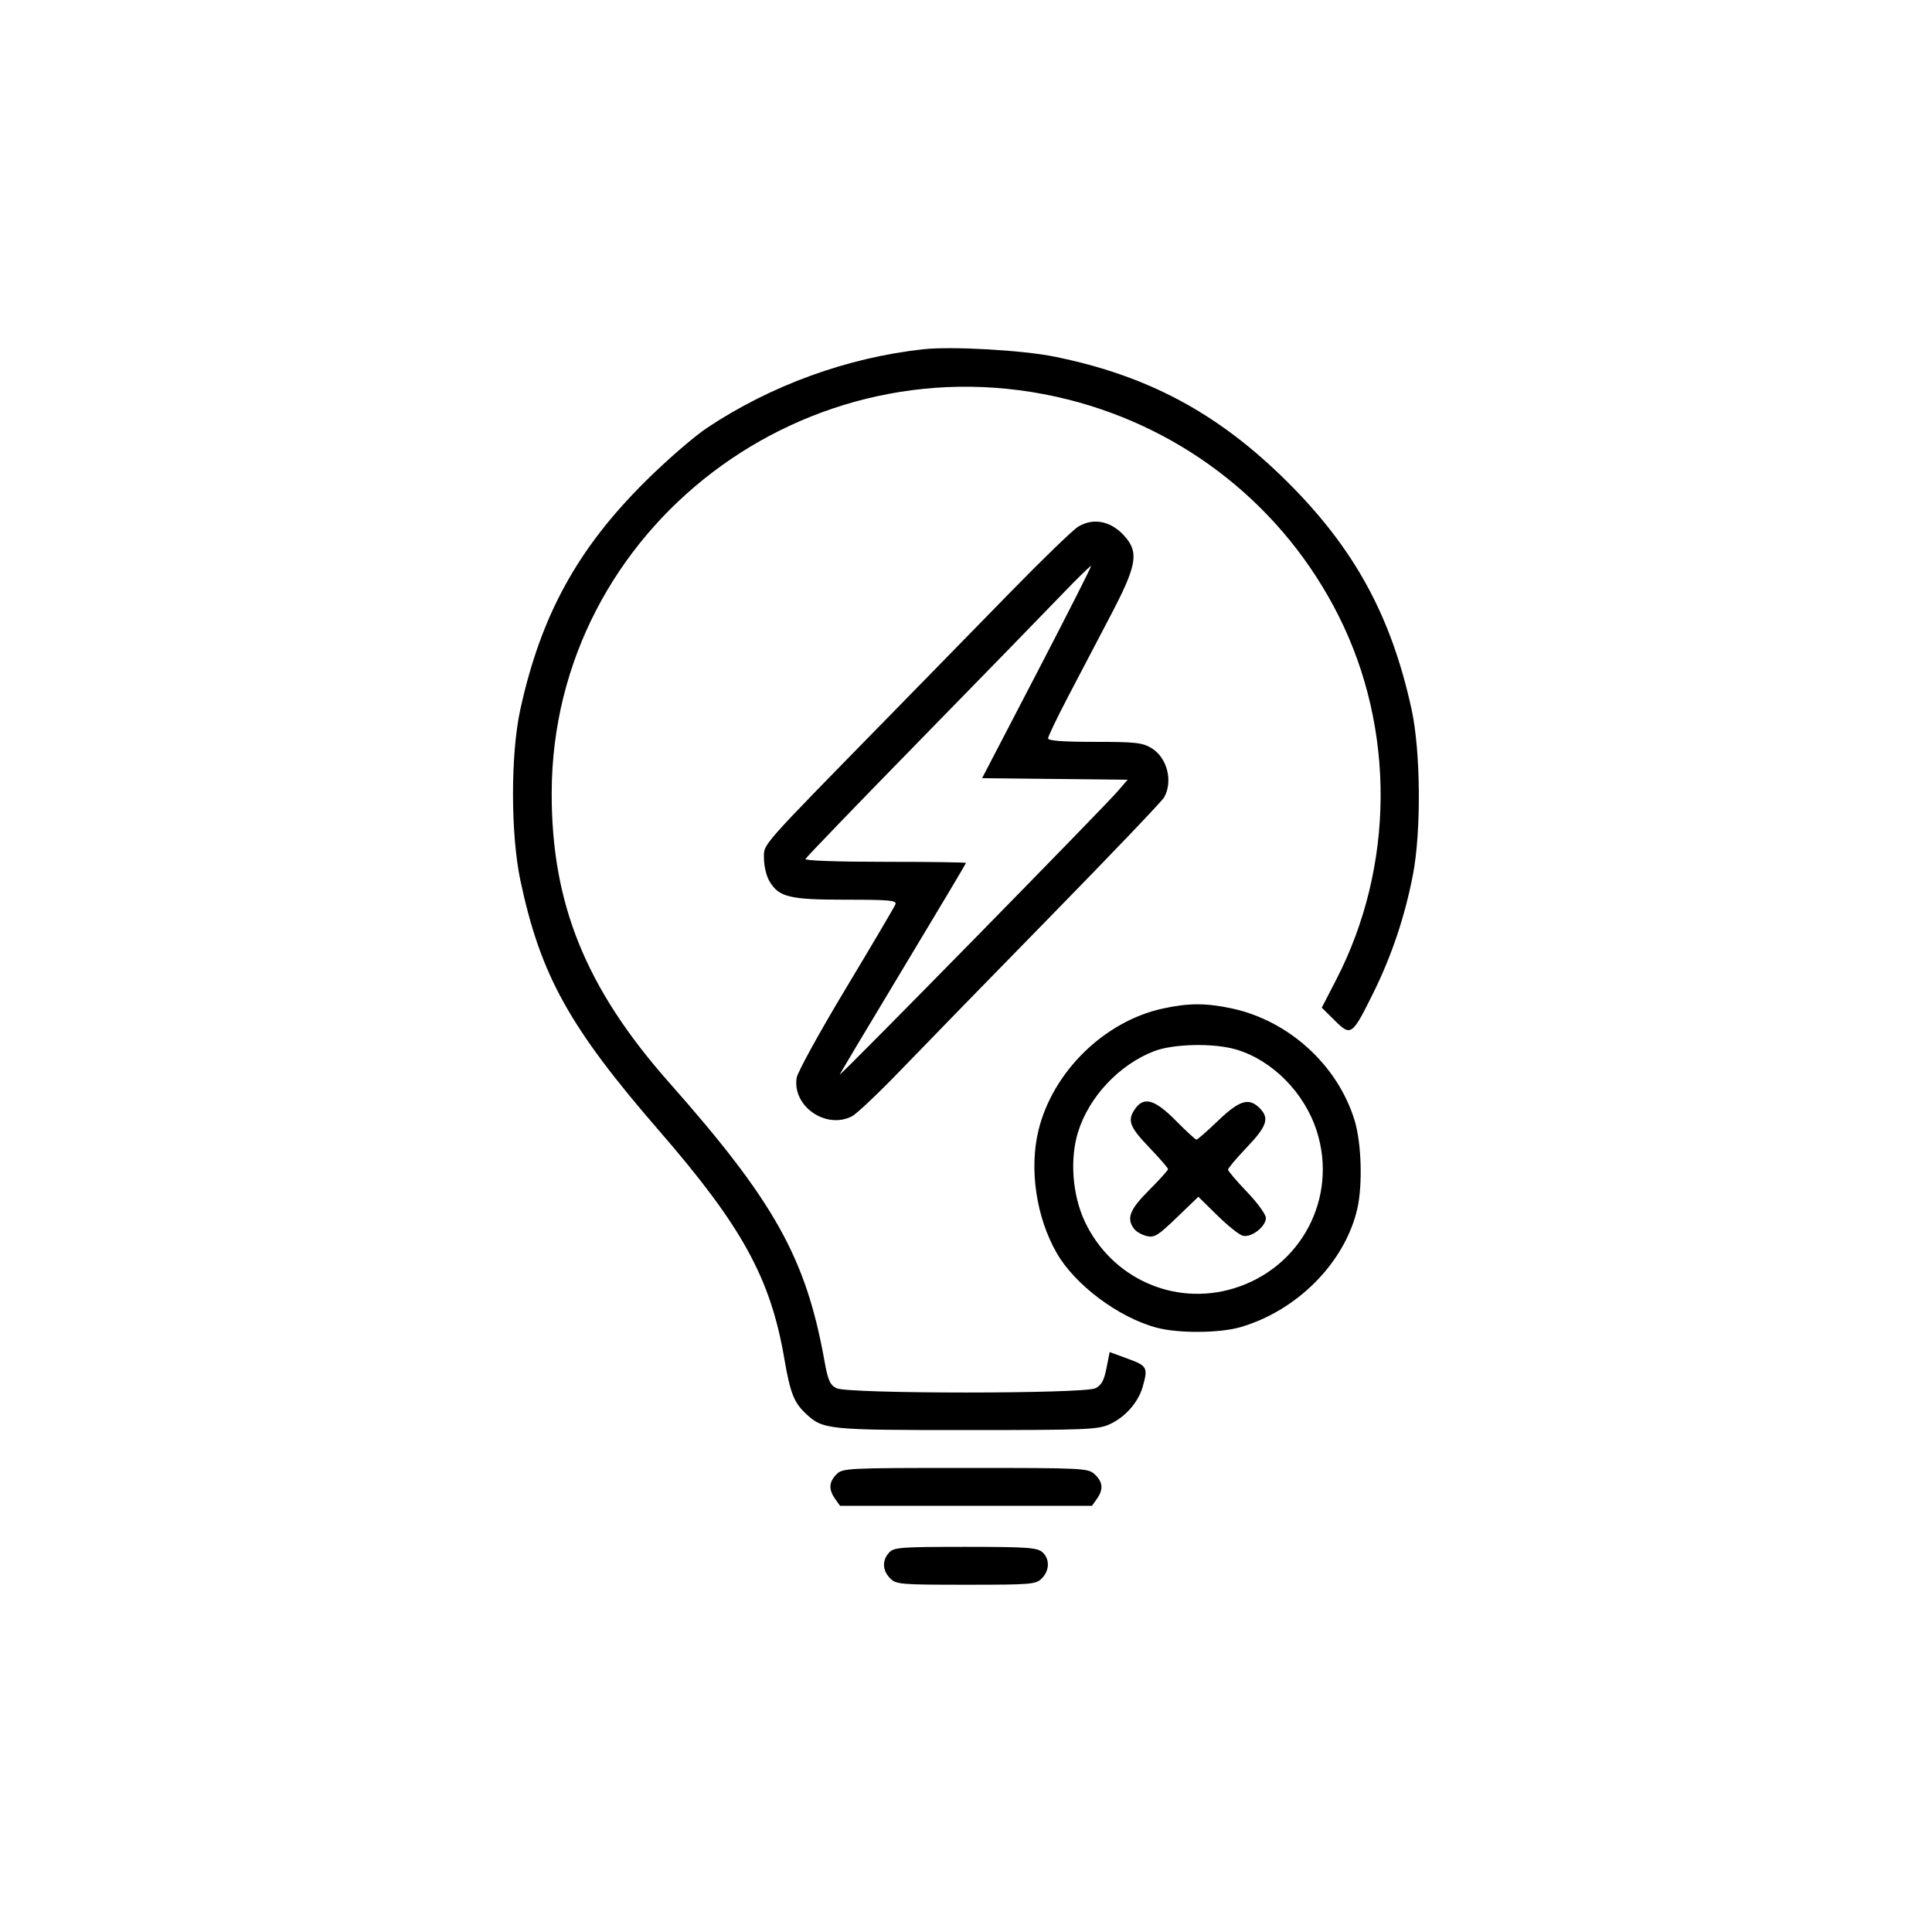<?xml version="1.0" encoding="UTF-8"?>
<svg xmlns="http://www.w3.org/2000/svg" xmlns:xlink="http://www.w3.org/1999/xlink" width="905px" height="905px" viewBox="0 0 905 905" version="1.1">
<g id="surface1">
<path style=" stroke:none;fill-rule:nonzero;fill:rgb(0%,0%,0%);fill-opacity:1;" d="M 432.535 163.598 C 396.895 167.5 361.227 180.449 331.242 200.391 C 325.102 204.473 312.168 215.695 302.258 225.535 C 270.438 257.129 253.328 288.359 243.711 332.426 C 239.137 353.379 239.176 390.836 243.797 412.574 C 253.207 456.859 266.707 481.188 308.773 529.691 C 347.629 574.496 360.945 598.734 367.402 636.457 C 370.141 652.426 371.891 656.926 377.379 662.09 C 385.477 669.703 387.141 669.879 452.793 669.879 C 508.844 669.879 514.355 669.652 519.785 667.164 C 527.176 663.766 533.238 656.863 535.316 649.469 C 537.805 640.59 537.379 639.789 528.363 636.488 L 519.785 633.352 L 518.305 640.891 C 517.172 646.66 515.953 648.875 513.129 650.289 C 507.805 652.957 397.195 652.957 391.871 650.289 C 388.762 648.73 387.855 646.66 386.176 637.344 C 377.523 589.281 362.746 562.816 313.543 507.215 C 274.34 462.91 258.262 423.219 258.43 371.168 C 258.836 247.398 378.285 156.496 500.266 187.137 C 555.566 201.035 601.578 237.812 627.062 288.508 C 653.668 341.441 653.254 405.918 625.941 458.859 L 619.156 472.02 L 625.219 478.02 C 632.832 485.547 633.348 485.184 643.238 465.219 C 651.926 447.672 658.141 429.133 661.879 409.617 C 665.781 389.207 665.477 351.914 661.246 332.426 C 651.711 288.508 634.383 256.812 602.742 225.43 C 570.641 193.586 537.824 175.973 494.055 167.082 C 478.969 164.02 445.844 162.145 432.535 163.598 "/>
<path style=" stroke:none;fill-rule:nonzero;fill:rgb(0%,0%,0%);fill-opacity:1;" d="M 504.996 246.746 C 502.551 248.242 488.289 262.035 473.277 277.418 C 458.207 292.852 432.391 319.262 415.602 336.418 C 354.965 398.375 357.859 395.09 357.859 402.07 C 357.859 405.625 358.98 410.328 360.395 412.723 C 364.855 420.273 369.691 421.445 396.309 421.445 C 416.715 421.445 420.141 421.766 419.449 423.59 C 419.004 424.766 408.582 442.441 396.309 462.852 C 384.031 483.258 373.625 502.164 373.184 504.848 C 371.023 518.156 386.898 529.191 399.113 522.879 C 401.305 521.754 411.719 511.871 422.109 501.078 C 432.543 490.242 464.195 457.75 492.277 429.059 C 520.355 400.375 544.277 375.32 545.285 373.535 C 549.562 365.992 546.758 354.938 539.453 350.484 C 535.148 347.859 531.984 347.508 512.758 347.508 C 497.973 347.508 490.949 346.984 490.949 345.879 C 490.949 344.984 495.16 336.199 500.34 326.285 C 505.516 316.379 514.465 299.297 520.285 288.207 C 532.012 265.883 533.363 259.465 527.848 252.422 C 521.477 244.289 512.586 242.082 504.996 246.746 Z M 485.773 315.051 L 460.043 364.516 L 494.125 364.883 L 528.211 365.254 L 523.484 370.723 C 516.59 378.711 393.352 504.324 393.352 503.367 C 393.352 503.125 406.625 480.891 422.926 453.828 C 439.227 426.773 452.5 404.504 452.5 404.223 C 452.5 403.934 435.496 403.699 414.641 403.699 C 392.164 403.699 376.996 403.156 377.305 402.371 C 377.59 401.641 401.465 376.863 430.395 347.289 C 459.316 317.715 489.18 287.047 496.789 279.117 C 504.445 271.133 510.812 264.895 511.062 265.141 C 511.305 265.387 499.926 287.84 485.773 315.051 "/>
<path style=" stroke:none;fill-rule:nonzero;fill:rgb(0%,0%,0%);fill-opacity:1;" d="M 544.629 472.441 C 517.27 478.426 493.16 502.039 486.465 529.395 C 482.012 547.586 485.398 570.316 495.059 587.066 C 503.656 601.98 524.07 617.203 541.816 621.926 C 552.023 624.648 571.395 624.508 581.152 621.648 C 607.77 613.84 629.938 591.398 635.762 566.363 C 638.371 555.125 637.766 535.281 634.484 524.664 C 626.484 498.793 603.629 478.039 576.867 472.344 C 564.887 469.793 556.602 469.816 544.629 472.441 Z M 579.086 491.625 C 595.996 496.648 610.992 511.801 616.762 529.691 C 626.859 561.008 609.543 593.906 577.898 603.523 C 550.098 611.969 520.715 598.801 508.191 572.281 C 502.309 559.824 501.035 542.855 505.031 530.137 C 510.184 513.719 524.25 498.77 540.484 492.445 C 549.562 488.91 568.582 488.504 579.086 491.625 "/>
<path style=" stroke:none;fill-rule:nonzero;fill:rgb(0%,0%,0%);fill-opacity:1;" d="M 391.871 690.578 C 388.262 694.191 388.059 697.68 391.195 702.117 L 393.5 705.367 L 511.5 705.367 L 513.805 702.117 C 516.941 697.68 516.652 694.215 512.836 690.656 C 509.676 687.711 507.953 687.621 452.207 687.621 C 396.754 687.621 394.73 687.723 391.871 690.578 "/>
<path style=" stroke:none;fill-rule:nonzero;fill:rgb(0%,0%,0%);fill-opacity:1;" d="M 416.496 727.254 C 413.109 730.953 413.312 735.684 417.012 739.379 C 419.793 742.164 421.891 742.336 452.5 742.336 C 483.109 742.336 485.207 742.164 487.988 739.379 C 491.688 735.684 491.82 730.219 488.285 727.086 C 485.852 724.926 481.043 724.59 452.207 724.59 C 421.891 724.59 418.715 724.828 416.496 727.254 "/>
<path style=" stroke:none;fill-rule:nonzero;fill:rgb(0%,0%,0%);fill-opacity:1;" d="M 531.758 519.34 C 527.941 524.762 529.02 527.766 538.223 537.379 C 543.18 542.555 547.141 547.125 547.141 547.66 C 547.141 548.188 543.148 552.609 538.27 557.492 C 529.102 566.66 527.531 570.754 531.289 575.684 C 532.273 576.969 534.941 578.484 537.16 579.008 C 540.746 579.852 542.41 578.828 551.281 570.281 L 561.34 560.598 L 570.137 569.246 C 575.016 574.047 580.312 578.305 582.043 578.812 C 585.969 579.973 592.98 574.648 592.98 570.508 C 592.98 568.895 588.938 563.332 584.109 558.305 C 579.281 553.273 575.238 548.52 575.238 547.879 C 575.238 547.223 579.184 542.555 584.109 537.379 C 593.547 527.473 594.742 523.762 590.023 519.043 C 585 514.02 580.562 515.375 570.508 525.027 C 565.477 529.859 560.934 533.832 560.449 533.832 C 559.965 533.832 555.621 529.84 550.809 524.961 C 541.027 515.051 535.852 513.523 531.758 519.34 "/>
</g>
</svg>
